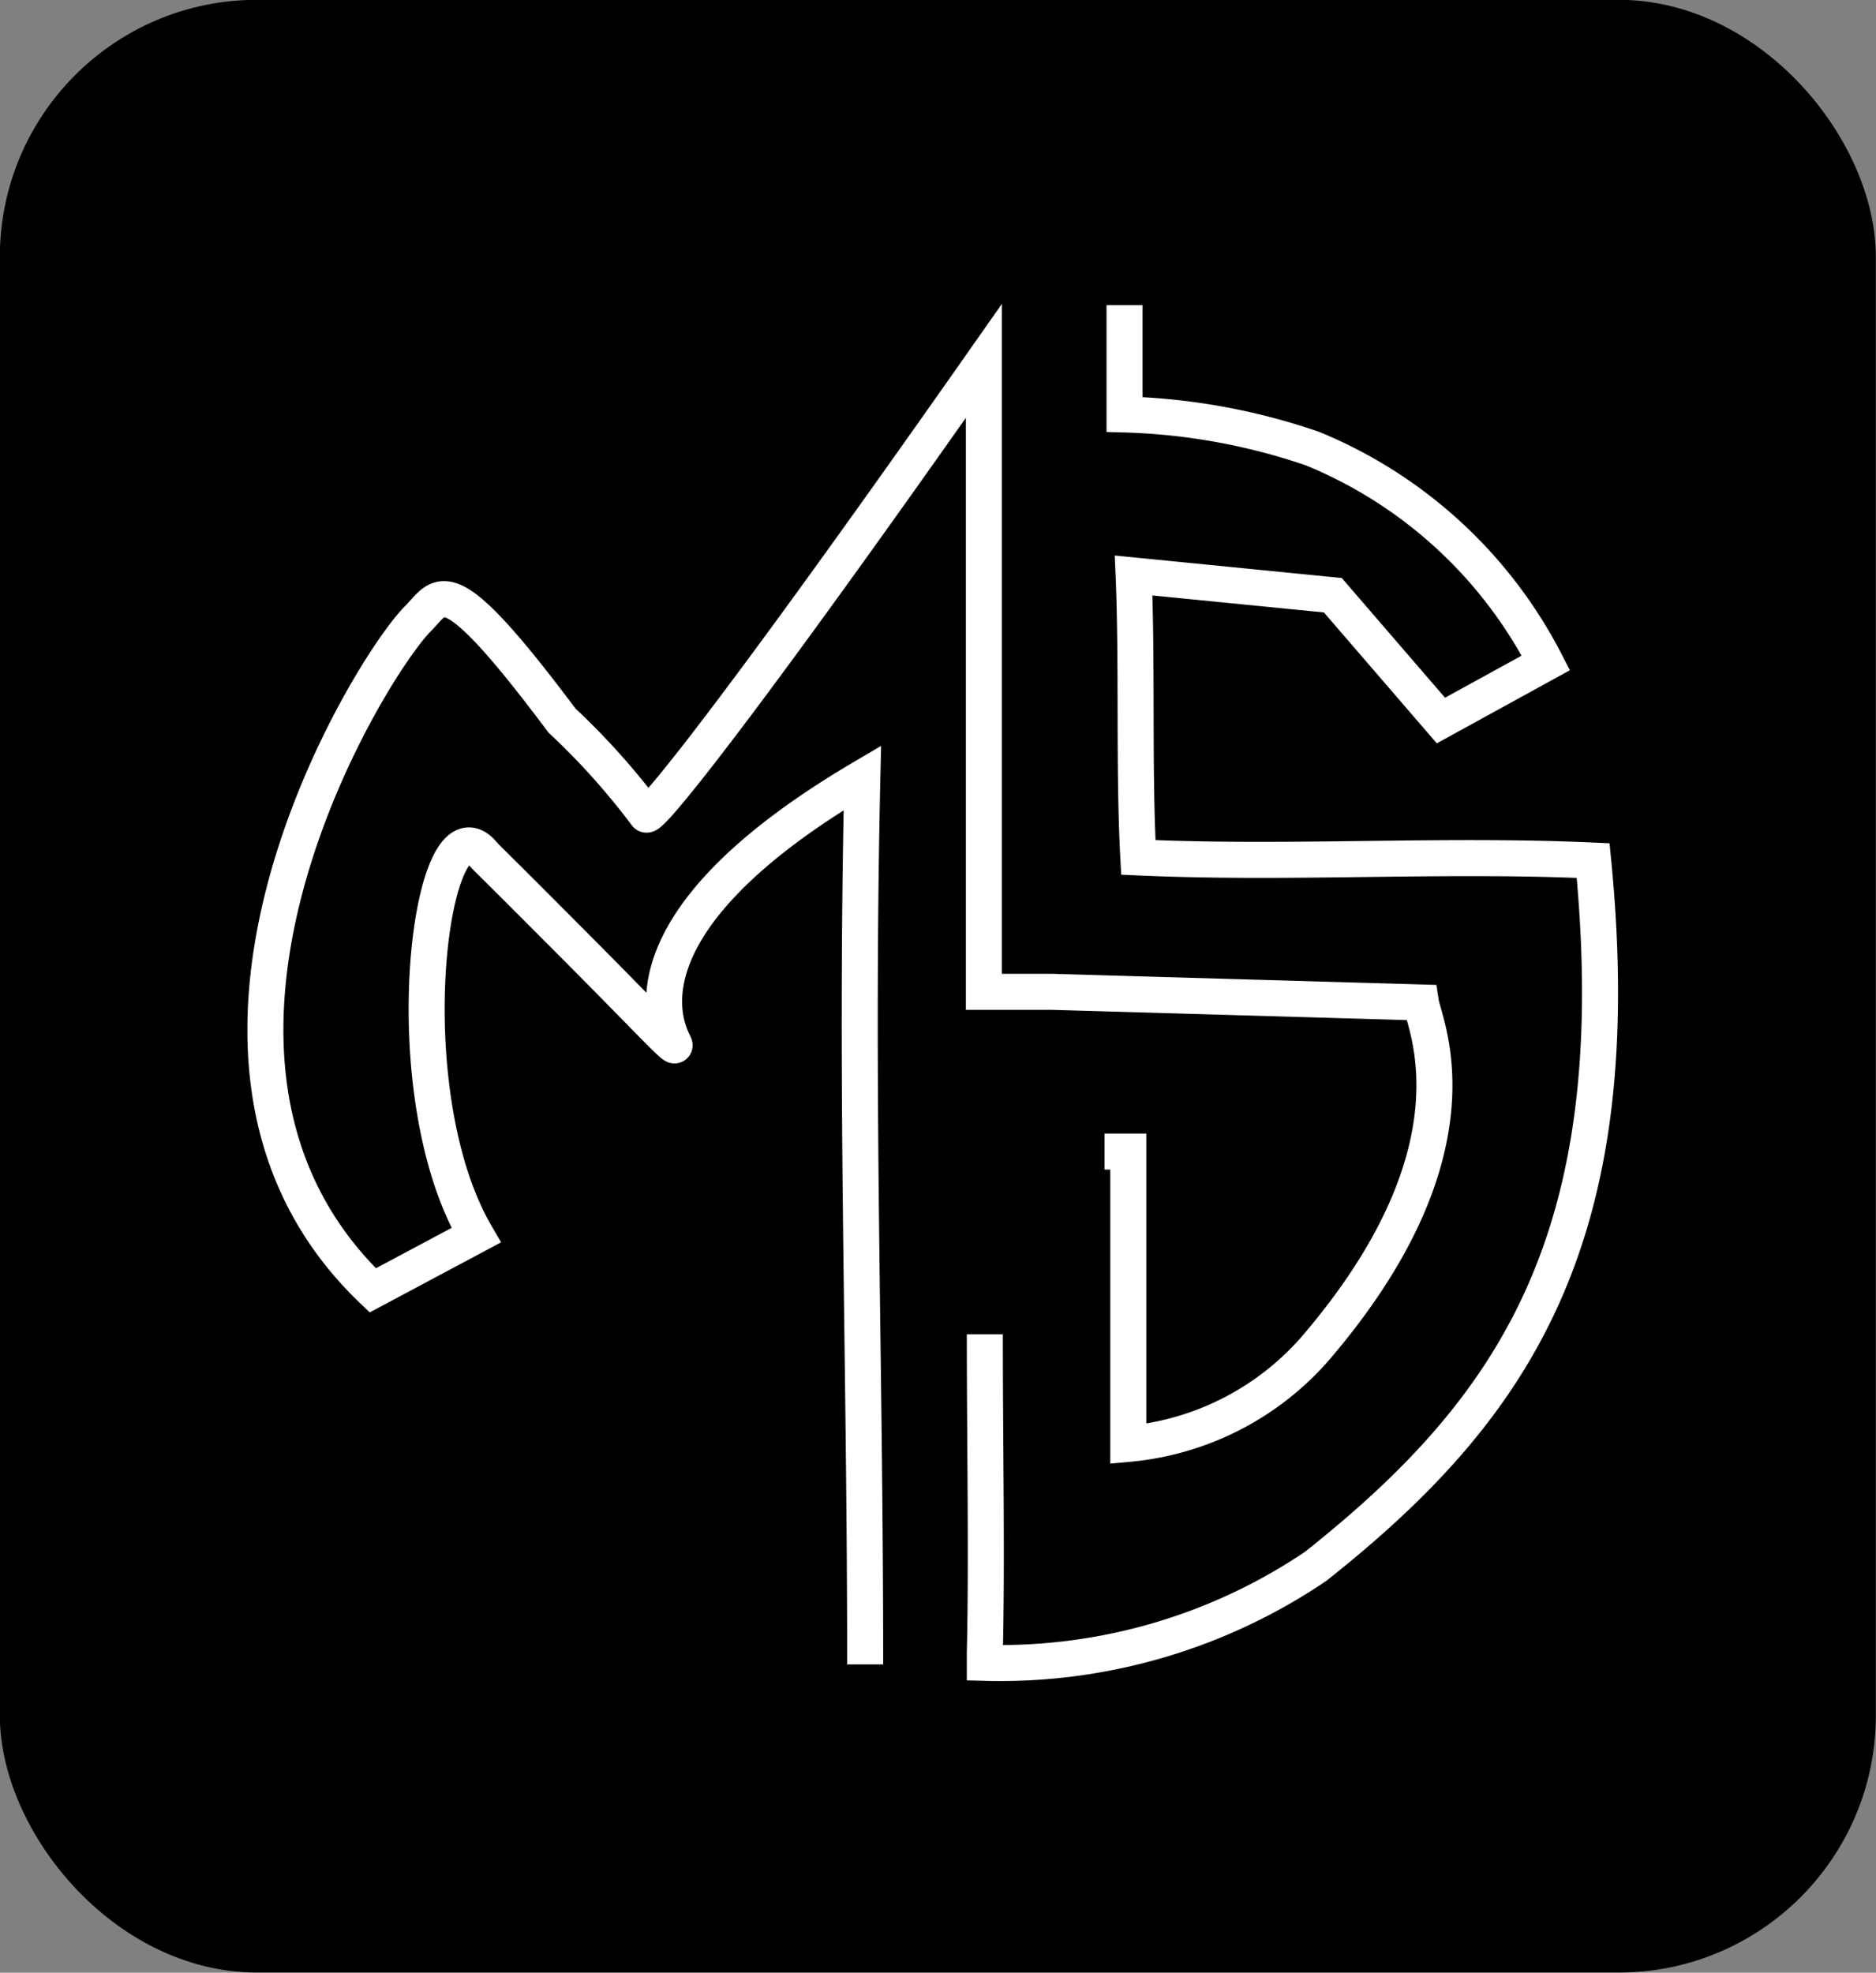 <svg xmlns="http://www.w3.org/2000/svg" viewBox="0 0 59.89 62.97"><rect x="0" y="0" width="59.89" height="62.97" fill="#808080" stroke="none"/><defs><style>.cls-1{stroke:#000;}.cls-1,.cls-2{stroke-miterlimit:10;stroke-width:1.15px;}.cls-2{fill:none;stroke:#fff;}</style></defs><title>Asset 10</title><g id="Layer_2" data-name="Layer 2"><g id="Layer_1-2" data-name="Layer 1"><rect class="cls-1" x="0.57" y="0.57" width="58.74" height="61.82" rx="7.63"/><path class="cls-2" d="M35.9,9.74l0,3.49a20.19,20.19,0,0,1,6,1.09,14.6,14.6,0,0,1,7.45,6.84L46,23l-3.45-4-6.36-.63c.12,2.81,0,6.21.15,9,4.86.22,9.65-.12,14.52.1C52.05,39.55,48.31,45,42,50a18,18,0,0,1-10.56,3.08l0-.33c.07-2.94,0-6.64,0-10.16"/><path class="cls-2" d="M27.62,53.13c0-9.88-.32-18.08-.09-28.3-8.71,5.13-5.84,8.61-6,8.54s-1-1-3.84-3.84c-2.31-2.32-2.08-2.06-2.31-2.32-1.64-1.79-2.88,7.59-.18,12.22L11.9,41.19c-7.77-7.42-.12-19.9,1.46-21.46C14.09,19,14.2,18,17.94,23a22.87,22.87,0,0,1,2.69,3c.12.15,2.83-3.15,10.78-14.48V31.66l2.16,0L45.36,32c.11.72,2.08,4.72-3.41,11.09a9,9,0,0,1-5.93,3c0-2.28,0-7,0-9.33-.25,0-.5,0-.76,0"/></g></g></svg>